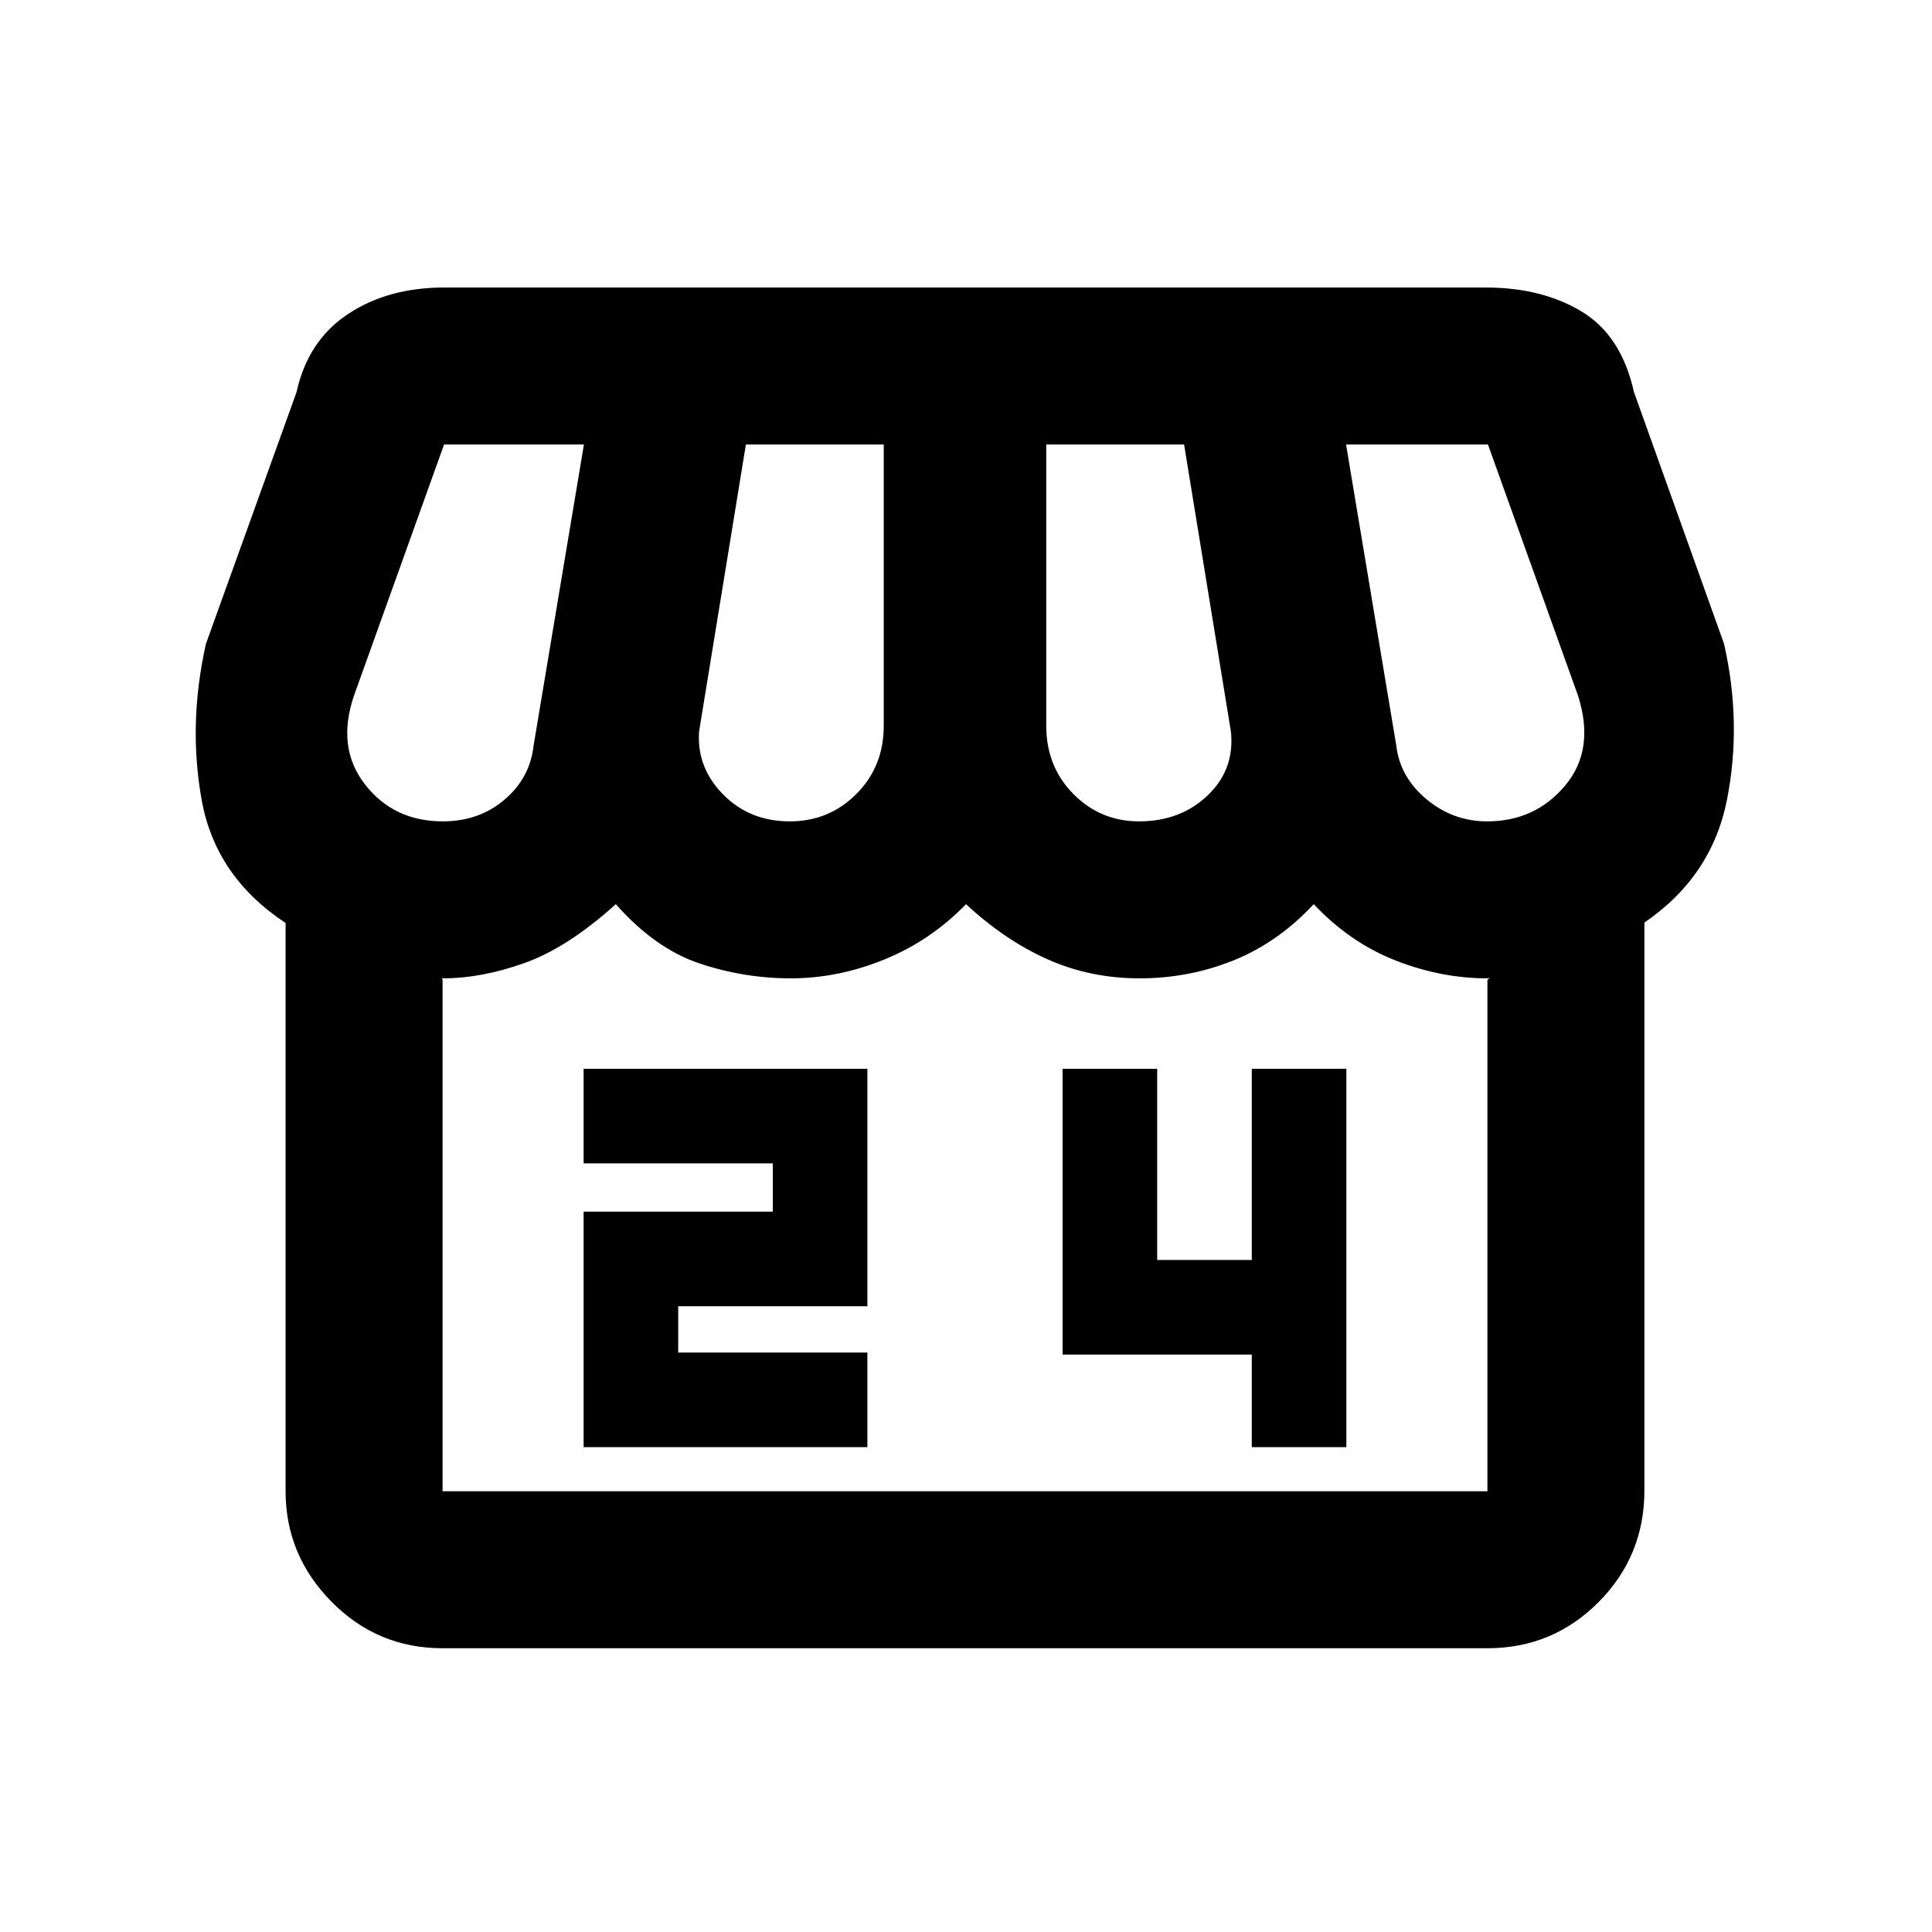 <svg xmlns="http://www.w3.org/2000/svg" height="20" viewBox="0 -960 960 960" width="20"><path d="M290-240.93h141v-47h-94v-23h94v-118H290v47h94v24h-94v117Zm332 0h47v-188h-47v95h-47v-95h-47v142h94v46Zm195.09-260.64v282.21q0 32.57-22.79 55.46-22.79 22.9-55.21 22.9H219.91q-32.42 0-55.21-23.14T141.91-219v-282.37q-34.74-22.91-41.65-60.86-6.91-37.94 2.09-77.92l45-125q5.61-25.53 25.49-38.75 19.88-13.23 47.83-13.23h517.69q27.77 0 47.54 11.92 19.77 11.93 25.99 39.98l44.76 125.08q9 39.5 1.47 77.57-7.53 38.08-41.03 61.01ZM566-551.87q20.57 0 34.1-12.92 13.53-12.93 11.53-31.73l-23.26-142.61h-68.5v139.75q0 20.23 13.45 33.87 13.46 13.64 32.68 13.64Zm-173.54 0q19.53 0 33.1-13.64t13.57-33.87v-139.75h-68.5l-23.26 142.61q-1.26 17.82 11.91 31.24 13.18 13.41 33.18 13.41Zm-172.46 0q18.04 0 30.71-10.8 12.66-10.81 14.42-26.81l25.02-149.65h-69.5l-44.78 124.85q-8.76 25.78 5.53 44.1 14.3 18.31 38.6 18.31Zm519 0q23.8 0 38.73-17.81 14.92-17.82 6.4-44.6l-44.78-124.85h-70.5l24.96 149.65q1.82 15.57 14.98 26.59 13.17 11.02 30.21 11.02ZM219.91-219h519.18v-254.13q1.45-.98.69-.86t-.78.12q-22.93 0-45.61-8.9-22.67-8.9-40.6-27.95-17.77 19.05-39.9 27.95-22.13 8.9-46.66 8.9-24.43 0-45.59-9.4-21.16-9.4-40.64-27.45-17.48 18.05-40.48 27.45-23 9.4-46.57 9.4-23.23 0-45.35-7.4T306-510.72q-23.97 21.6-45.31 29.22-21.34 7.63-40.69 7.63-.09 0-.33-.12-.24-.12.24.86V-219Zm519.18 0H219.91h.26-.38 519.28-.29.31Z"/></svg>